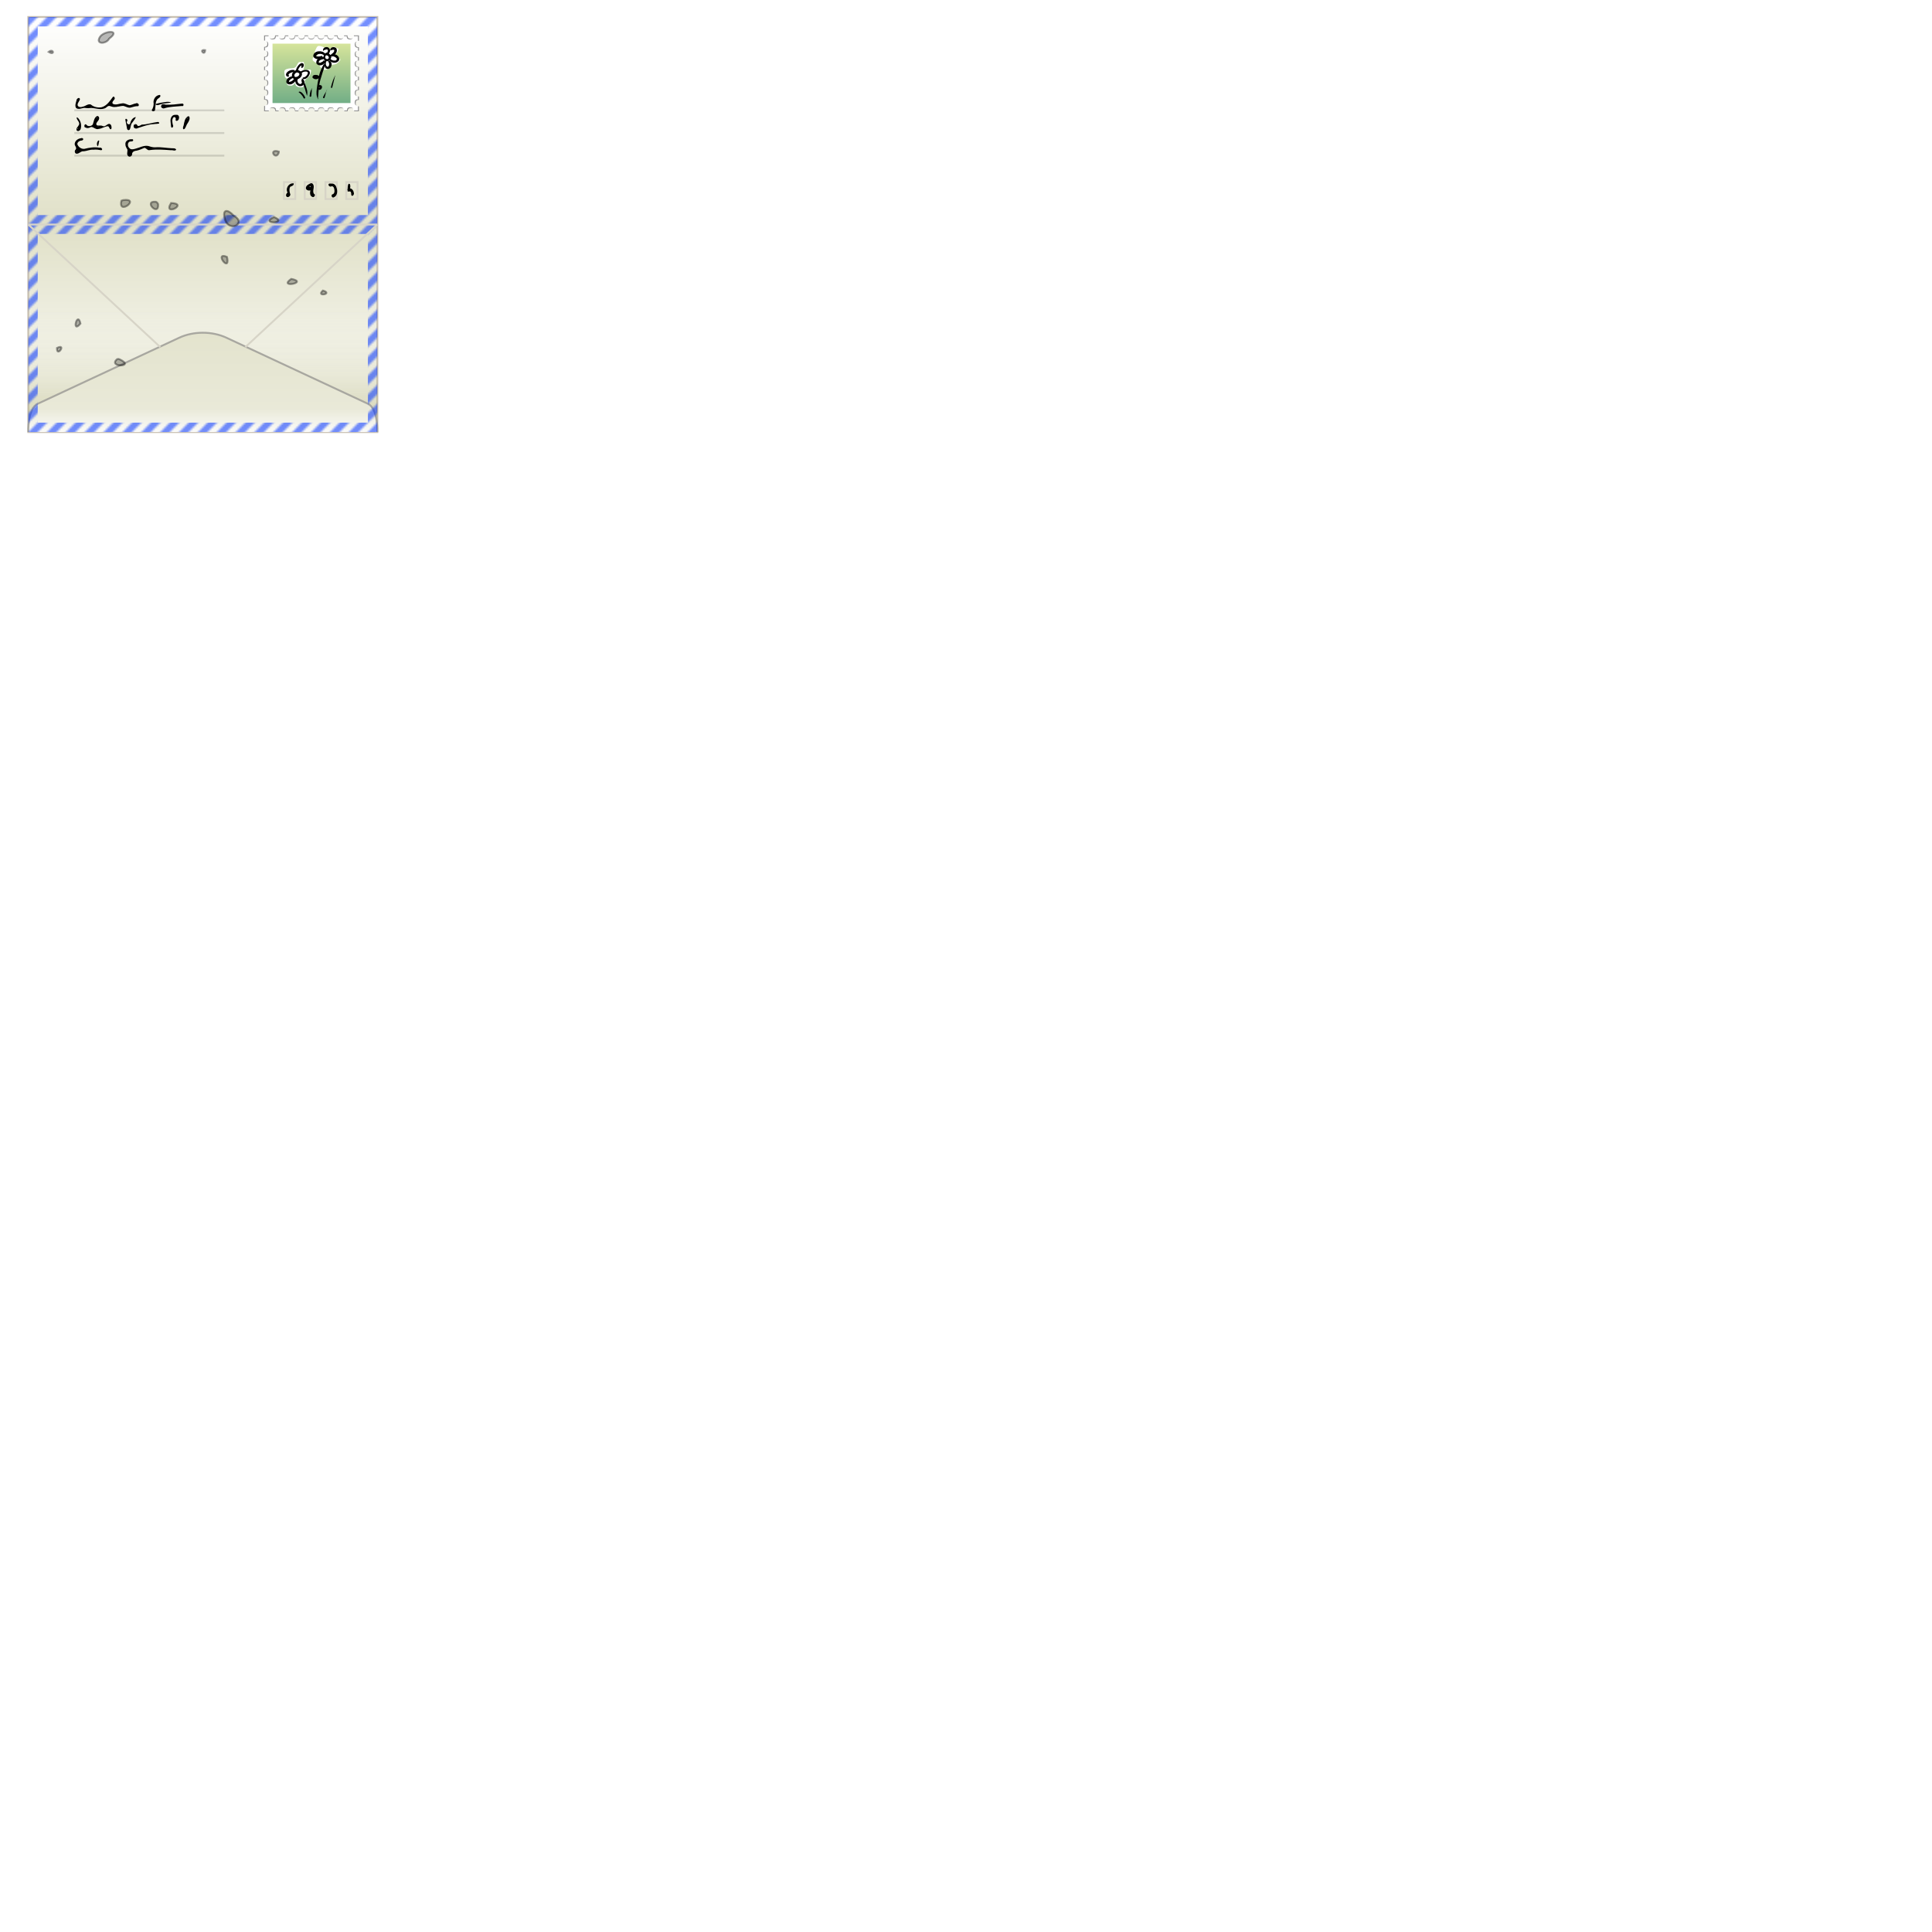 <?xml version="1.0" encoding="UTF-8" standalone="no"?>
<svg
   xmlns:dc="http://purl.org/dc/elements/1.1/"
   xmlns:cc="http://creativecommons.org/ns#"
   xmlns:rdf="http://www.w3.org/1999/02/22-rdf-syntax-ns#"
   xmlns:svg="http://www.w3.org/2000/svg"
   xmlns="http://www.w3.org/2000/svg"
   xmlns:xlink="http://www.w3.org/1999/xlink"
   xmlns:sodipodi="http://sodipodi.sourceforge.net/DTD/sodipodi-0.dtd"
   xmlns:inkscape="http://www.inkscape.org/namespaces/inkscape"
   width="1024px"
   height="1024px"
   viewBox="0 0 1024 1024"
   version="1.1"
   id="svg2"
   sodipodi:version="0.32"
   inkscape:version="0.46"
   sodipodi:docname="Items.svg"
   inkscape:output_extension="org.inkscape.output.svg.inkscape"
   inkscape:export-filename="/home/alex/Projects/Cargo/Items.png"
   inkscape:export-xdpi="90"
   inkscape:export-ydpi="90">
  <defs
     id="defs23">
    <pattern
       inkscape:collect="always"
       xlink:href="#pattern4808"
       id="pattern5394"
       patternTransform="translate(-65,19)" />
    <linearGradient
       id="linearGradient5382">
      <stop
         style="stop-color:#e3e3cd;stop-opacity:1;"
         offset="0"
         id="stop5384" />
      <stop
         id="stop5390"
         offset="0.759"
         style="stop-color:#e9e9d8;stop-opacity:1;" />
      <stop
         style="stop-color:#fcfcfa;stop-opacity:1;"
         offset="1"
         id="stop5386" />
    </linearGradient>
    <linearGradient
       id="linearGradient5374">
      <stop
         style="stop-color:#a1a15a;stop-opacity:1;"
         offset="0"
         id="stop5376" />
      <stop
         style="stop-color:#f1f1e6;stop-opacity:0;"
         offset="1"
         id="stop5378" />
    </linearGradient>
    <linearGradient
       id="linearGradient5260">
      <stop
         style="stop-color:#ffffff;stop-opacity:1;"
         offset="0"
         id="stop5262" />
      <stop
         id="stop5268"
         offset="0.5"
         style="stop-color:#e0e0c7;stop-opacity:1;" />
      <stop
         style="stop-color:#ffffff;stop-opacity:1;"
         offset="1"
         id="stop5264" />
    </linearGradient>
    <linearGradient
       id="linearGradient4973">
      <stop
         style="stop-color:#72ae86;stop-opacity:1;"
         offset="0"
         id="stop4975" />
      <stop
         style="stop-color:#d6e49b;stop-opacity:1;"
         offset="1"
         id="stop4977" />
    </linearGradient>
    <inkscape:perspective
       sodipodi:type="inkscape:persp3d"
       inkscape:vp_x="0 : 512 : 1"
       inkscape:vp_y="0 : 1000 : 0"
       inkscape:vp_z="1024 : 512 : 1"
       inkscape:persp3d-origin="512 : 341.33333 : 1"
       id="perspective27" />
    <pattern
       patternUnits="userSpaceOnUse"
       width="20"
       height="20"
       patternTransform="translate(-65,19)"
       id="pattern4808">
      <path
         d="M 0,20 L 20,6e-06 L 20,5 L 5,20 L 0,20 z M 10,20 L 20,10 L 20,15 L 15,20 L 10,20 z M 1e-05,10 L 10,9e-06 L 15,3.5527137e-15 L 2e-05,15 L 1e-05,10 z M 1e-05,9e-06 L 5,9e-06 L 1e-05,5 L 1e-05,9e-06 z"
         style="opacity:1;fill:#0536ff;fill-opacity:1;fill-rule:evenodd;stroke:none;stroke-width:2;stroke-linejoin:round;marker:none;marker-start:none;marker-mid:none;marker-end:none;stroke-miterlimit:4;stroke-dasharray:2, 2;stroke-dashoffset:0;stroke-opacity:0.14;visibility:visible;display:inline;overflow:visible;enable-background:accumulate"
         id="rect4798" />
    </pattern>
    <filter
       inkscape:collect="always"
       id="filter4911">
      <feGaussianBlur
         inkscape:collect="always"
         stdDeviation="0.438"
         id="feGaussianBlur4913" />
    </filter>
    <filter
       inkscape:collect="always"
       id="filter5203"
       x="-0.433"
       width="1.866"
       y="-0.452"
       height="1.904">
      <feGaussianBlur
         inkscape:collect="always"
         stdDeviation="1.299"
         id="feGaussianBlur5205" />
    </filter>
    <linearGradient
       inkscape:collect="always"
       xlink:href="#linearGradient5260"
       id="linearGradient5266"
       x1="107.5"
       y1="289.5"
       x2="107.5"
       y2="68.5"
       gradientUnits="userSpaceOnUse"
       gradientTransform="translate(0,-60)" />
    <filter
       inkscape:collect="always"
       id="filter5368">
      <feGaussianBlur
         inkscape:collect="always"
         stdDeviation="2.762"
         id="feGaussianBlur5370" />
    </filter>
    <linearGradient
       inkscape:collect="always"
       xlink:href="#linearGradient5374"
       id="linearGradient5380"
       x1="107.5"
       y1="289"
       x2="107.5"
       y2="224"
       gradientUnits="userSpaceOnUse"
       gradientTransform="translate(0,-60)" />
    <linearGradient
       inkscape:collect="always"
       xlink:href="#linearGradient5382"
       id="linearGradient5388"
       x1="107.5"
       y1="235.857"
       x2="107.5"
       y2="289.5"
       gradientUnits="userSpaceOnUse"
       gradientTransform="translate(0,-60)" />
    <linearGradient
       inkscape:collect="always"
       xlink:href="#linearGradient4973"
       id="linearGradient5392"
       gradientUnits="userSpaceOnUse"
       x1="177.5"
       y1="97"
       x2="177.5"
       y2="81" />
  </defs>
  <sodipodi:namedview
     inkscape:window-height="996"
     inkscape:window-width="1679"
     inkscape:pageshadow="2"
     inkscape:pageopacity="0.0"
     guidetolerance="10.0"
     gridtolerance="10.0"
     objecttolerance="10.0"
     borderopacity="1.0"
     bordercolor="#666666"
     pagecolor="#ffffff"
     id="base"
     showgrid="false"
     inkscape:zoom="1"
     inkscape:cx="164.15414"
     inkscape:cy="968.6492"
     inkscape:window-x="0"
     inkscape:window-y="25"
     inkscape:current-layer="layer1">
    <inkscape:grid
       type="xygrid"
       id="grid2401" />
  </sodipodi:namedview>
  <desc
     id="desc4">UV-Map from Object: Envelope. Exported from Blender3D with UV Exportscript</desc>
  <g
     inkscape:groupmode="layer"
     id="layer2"
     inkscape:label="stencil"
     style="display:none">
    <rect
       x="0"
       y="0"
       width="1024"
       height="1024"
       id="rect6"
       style="fill:none;stroke:#0000ff;stroke-width:1px" />
    <g
       style="opacity:0.108;fill:#f2daf2;stroke:#000000;stroke-width:1px"
       id="g8"
       transform="translate(-1.117,-1.822)">
      <polygon
         points="16.517,70.822 16.517,181.582 201.117,181.582 201.117,70.822 16.517,70.822 "
         id="polygon10" />
      <polygon
         points="16.517,292.342 108.817,243.381 16.517,181.582 16.517,292.342 "
         id="polygon12" />
      <polygon
         points="16.517,181.582 108.817,243.381 201.117,181.582 16.517,181.582 "
         id="polygon14" />
      <polygon
         points="201.117,181.582 108.817,243.381 201.117,292.342 201.117,181.582 "
         id="polygon16" />
      <polygon
         points="99.587,11.675 21.881,54.821 195.753,54.821 118.047,11.675 99.587,11.675 "
         id="polygon18" />
      <polygon
         points="21.881,54.821 16.517,70.822 201.117,70.822 195.753,54.821 21.881,54.821 "
         id="polygon20" />
    </g>
  </g>
  <g
     inkscape:groupmode="layer"
     id="layer1"
     style="display:inline">
    <path
       style="fill:url(#linearGradient5266);fill-opacity:1;fill-rule:evenodd;stroke:#c9c1b2;stroke-width:1px;stroke-linecap:butt;stroke-linejoin:miter;stroke-opacity:1"
       d="M 15,9 L 200,9 L 200,229 L 15,229 L 15,9 z"
       id="path3227"
       sodipodi:nodetypes="ccccc"
       inkscape:export-filename="/home/alex/Projects/Cargo/path5318.png"
       inkscape:export-xdpi="90"
       inkscape:export-ydpi="90" />
    <path
       sodipodi:nodetypes="ccccssssc"
       id="path5372"
       d="M 200,229 L 200,164 L 15,164 L 15,229 C 15,229 14.555,216.541 20,214 L 95,179 C 102.552,175.476 112.448,175.476 120,179 L 195,214 C 200.445,216.541 200,229 200,229 z"
       style="opacity:0.543;fill:url(#linearGradient5380);fill-opacity:1;fill-rule:evenodd;stroke:none;stroke-width:1px;stroke-linecap:butt;stroke-linejoin:miter;marker:none;marker-start:none;marker-mid:none;marker-end:none;stroke-miterlimit:4;stroke-dasharray:none;stroke-dashoffset:0;stroke-opacity:1;visibility:visible;display:inline;overflow:visible;enable-background:accumulate"
       inkscape:export-filename="/home/alex/Projects/Cargo/path5318.png"
       inkscape:export-xdpi="90"
       inkscape:export-ydpi="90" />
    <g
       id="g5254"
       transform="translate(0,-60)"
       inkscape:export-filename="/home/alex/Projects/Cargo/path5318.png"
       inkscape:export-xdpi="90"
       inkscape:export-ydpi="90">
      <path
         d="M 150,156 L 157,156 L 157,166 L 150,166 L 150,156 z M 151,157 L 156,157 L 156,165 L 151,165 L 151,157 z"
         style="fill:#d7d4c7;fill-opacity:1;fill-rule:evenodd;stroke:none;stroke-width:1.3;stroke-linecap:butt;stroke-linejoin:miter;marker:none;marker-start:none;marker-mid:none;marker-end:none;stroke-miterlimit:5.2;stroke-dasharray:1.3, 1.3;stroke-dashoffset:1.56;stroke-opacity:1;visibility:visible;display:inline;overflow:visible;enable-background:accumulate"
         id="rect5241" />
      <use
         height="1024"
         width="1024"
         transform="translate(11,0)"
         id="use5248"
         xlink:href="#rect5241"
         y="0"
         x="0" />
      <use
         x="0"
         y="0"
         xlink:href="#rect5241"
         id="use5250"
         transform="translate(22,0)"
         width="1024"
         height="1024" />
      <use
         height="1024"
         width="1024"
         transform="translate(33,0)"
         id="use5252"
         xlink:href="#rect5241"
         y="0"
         x="0" />
    </g>
    <path
       style="opacity:1;fill:url(#linearGradient5388);fill-opacity:1;fill-rule:evenodd;stroke:#a8a7a0;stroke-width:1px;stroke-linecap:butt;stroke-linejoin:miter;marker:none;marker-start:none;marker-mid:none;marker-end:none;stroke-miterlimit:4;stroke-dasharray:none;stroke-dashoffset:0;stroke-opacity:1;visibility:visible;display:inline;overflow:visible;enable-background:accumulate"
       d="M 15,229 C 15,229 14.555,216.541 20,214 L 95,179 C 102.552,175.476 112.448,175.476 120,179 L 195,214 C 200.445,216.541 200,229 200,229"
       id="path4815"
       sodipodi:nodetypes="cssssc"
       inkscape:export-filename="/home/alex/Projects/Cargo/path5318.png"
       inkscape:export-xdpi="90"
       inkscape:export-ydpi="90" />
    <path
       style="opacity:0.56;fill:url(#pattern5394);fill-opacity:1;fill-rule:evenodd;stroke:none;stroke-width:3;marker:none;marker-start:none;marker-mid:none;marker-end:none;stroke-miterlimit:4;stroke-opacity:1;visibility:visible;display:inline;overflow:visible;enable-background:accumulate"
       d="M 195,224 L 20,224 L 20,124 L 195,124 L 195,224 z M 15,229 L 200,229 L 200,9 L 15,9 L 15,229 z M 20,14 L 195,14 L 195,114 L 20,114 L 20,14 z"
       id="path3187"
       sodipodi:nodetypes="ccccccccccccccc"
       inkscape:export-filename="/home/alex/Projects/Cargo/path5318.png"
       inkscape:export-xdpi="90"
       inkscape:export-ydpi="90" />
    <path
       style="fill:#000000;fill-opacity:1;fill-rule:nonzero;stroke:none;stroke-width:1px;stroke-linecap:butt;stroke-linejoin:miter;stroke-opacity:1"
       id="path3259"
       d="M 59.906,51.281 C 58.26,53.461 56.65,56.084 53.844,56.844 C 51.833,57.22 49.663,56.7 48.094,55.375 C 46.48,54.912 45.226,56.404 43.688,56.562 C 42.771,57.003 41.073,56.743 41.125,55.469 C 41.18,54.341 42.224,53.566 42.375,52.469 C 41.973,51.183 40.415,52.447 40.516,53.38 C 40.154,54.588 39.617,55.989 40.281,57.188 C 41.502,58.237 43.133,57.406 44.5,57.188 C 45.584,57.205 46.659,57.5 47.74,57.258 C 50.285,57.123 52.853,58.379 55.364,57.483 C 56.421,57.243 57.086,55.787 58.281,56.219 C 59.113,56.492 59.945,56.803 60.834,56.708 C 62.338,56.731 63.792,56.144 65.281,56.125 C 66.747,56.377 68.151,57.545 69.686,56.89 C 70.836,56.55 72.012,56.208 73.219,56.281 C 74.23,55.617 72.908,54.18 71.978,54.82 C 70.826,54.98 69.795,55.653 68.656,55.781 C 67.354,55.522 66.203,54.568 64.812,54.781 C 63.162,54.908 61.418,55.878 59.812,55.031 C 59.1,54.215 60.174,53.337 60.633,52.692 C 61.078,52.221 60.672,50.908 59.906,51.281 z M 62.375,56.188 C 62.553,56.562 61.85,55.915 62.375,56.188 z M 49,56.281 C 49.825,56.461 48.666,56.331 49,56.281 z M 48.344,56.75 C 49.161,57.122 47.702,56.784 48.344,56.75 z"
       inkscape:export-filename="/home/alex/Projects/Cargo/path5318.png"
       inkscape:export-xdpi="90"
       inkscape:export-ydpi="90" />
    <path
       style="fill:#000000;fill-opacity:1;fill-rule:nonzero;stroke:none;stroke-width:1px;stroke-linecap:butt;stroke-linejoin:miter;stroke-opacity:1"
       id="path3261"
       d="M 84.531,50.344 C 82.408,50.52 81.005,52.881 81.438,54.875 C 81.455,56.096 81.105,57.32 80.438,58.344 C 80.571,59.448 82.544,58.94 82.188,57.906 C 82.576,56.1 82.213,53.972 83.481,52.473 C 84.102,52.045 85.555,51.187 84.812,50.344 C 84.727,50.322 84.611,50.275 84.531,50.344 z"
       inkscape:export-filename="/home/alex/Projects/Cargo/path5318.png"
       inkscape:export-xdpi="90"
       inkscape:export-ydpi="90" />
    <path
       style="fill:#000000;fill-opacity:1;fill-rule:nonzero;stroke:none;stroke-width:1px;stroke-linecap:butt;stroke-linejoin:miter;stroke-opacity:1"
       id="path3263"
       d="M 96.5,54.906 C 93.623,55.23 90.716,55.642 87.824,55.483 C 87.015,55.172 85.658,55.026 85.406,56.125 C 85.155,57.116 86.479,57.776 87.281,57.344 C 90.216,56.455 93.318,56.509 96.344,56.188 C 97.44,56.621 97.668,54.766 96.5,54.906 z"
       inkscape:export-filename="/home/alex/Projects/Cargo/path5318.png"
       inkscape:export-xdpi="90"
       inkscape:export-ydpi="90" />
    <path
       style="fill:#000000;fill-opacity:1;fill-rule:nonzero;stroke:none;stroke-width:1px;stroke-linecap:butt;stroke-linejoin:miter;stroke-opacity:1"
       id="path3267"
       d="M 88.281,54 C 86.278,54.234 84.273,54.556 82.344,55.156 C 82.936,56.175 84.25,55.588 85.094,55.281 C 86.931,54.714 88.87,54.695 90.75,54.344 C 89.987,53.981 89.112,53.93 88.281,54 z"
       inkscape:export-filename="/home/alex/Projects/Cargo/path5318.png"
       inkscape:export-xdpi="90"
       inkscape:export-ydpi="90" />
    <path
       style="fill:#000000;fill-opacity:1;fill-rule:nonzero;stroke:none;stroke-width:1px;stroke-linecap:butt;stroke-linejoin:miter;stroke-opacity:1"
       id="path3275"
       d="M 40.625,62.312 C 40.644,63.71 42.472,64.667 41.875,66.125 C 41.464,67.105 40.177,67.905 40.625,69.094 C 41.292,69.95 42.504,69.183 42.75,68.344 C 43.358,66.339 42.797,64.04 41.344,62.531 C 41.147,62.487 40.752,62.011 40.625,62.312 z M 41.25,68.125 C 41.875,68.961 40.397,67.989 41.25,68.125 z"
       inkscape:export-filename="/home/alex/Projects/Cargo/path5318.png"
       inkscape:export-xdpi="90"
       inkscape:export-ydpi="90" />
    <path
       style="fill:#000000;fill-opacity:1;fill-rule:nonzero;stroke:none;stroke-width:1px;stroke-linecap:butt;stroke-linejoin:miter;stroke-opacity:1"
       id="path3277"
       d="M 51.406,61.531 C 49.786,62.389 49.763,64.414 49.188,65.938 C 48.391,67.063 46.38,67.23 45.656,65.938 C 44.616,65.488 44.297,67.583 45.375,67.594 C 46.276,68.181 47.432,67.77 48.281,67.281 C 49.717,67.278 50.817,68.909 52.307,68.326 C 54.024,68.165 55.485,67.012 57.219,66.906 C 58.019,67.046 58.153,69.334 59.048,68.23 C 59.282,67.312 59.041,65.873 57.969,65.656 C 56.658,65.615 55.806,67.447 54.424,66.807 C 53.465,66.26 52.322,66.784 51.344,66.406 C 50.496,65.559 51.578,64.636 52.062,63.938 C 52.628,63.263 52.856,61.954 51.875,61.531 C 51.719,61.479 51.563,61.51 51.406,61.531 z M 51.062,62.438 C 52.062,62.489 51.183,62.941 51.062,62.438 z M 52.094,66.844 C 52.417,67.302 51.237,66.675 52.094,66.844 z"
       inkscape:export-filename="/home/alex/Projects/Cargo/path5318.png"
       inkscape:export-xdpi="90"
       inkscape:export-ydpi="90" />
    <path
       style="fill:#000000;fill-opacity:1;fill-rule:nonzero;stroke:none;stroke-width:1px;stroke-linecap:butt;stroke-linejoin:miter;stroke-opacity:1"
       id="path3283"
       d="M 71.688,62.094 C 70.096,62.542 69.227,64.138 68.906,65.656 C 68.085,66.555 66.607,65.047 67.406,64.188 C 67.97,63.483 66.501,62.271 66.438,63.469 C 66.655,65.005 67.102,66.495 67.312,68.031 C 67.327,69.034 68.571,69.335 68.906,68.344 C 69.362,67.287 69.208,66 70.031,65.094 C 70.692,64.096 71.545,63.216 72,62.094 C 71.911,62.018 71.782,62.086 71.688,62.094 z"
       inkscape:export-filename="/home/alex/Projects/Cargo/path5318.png"
       inkscape:export-xdpi="90"
       inkscape:export-ydpi="90" />
    <path
       style="fill:#000000;fill-opacity:1;fill-rule:nonzero;stroke:none;stroke-width:1px;stroke-linecap:butt;stroke-linejoin:miter;stroke-opacity:1"
       id="path3285"
       d="M 83.562,64.656 C 80.717,64.993 77.977,66.006 75.094,66.062 C 74.369,66.536 73.008,67.385 72.594,66.125 C 72.067,65.452 70.697,65.851 70.844,66.781 C 70.568,67.913 72.162,68.489 72.969,67.906 C 75.741,67.047 78.496,65.899 81.427,65.799 C 82.397,65.604 83.42,65.731 84.375,65.438 C 84.475,64.971 84.042,64.508 83.562,64.656 z M 71.75,66.156 C 71.831,66.601 70.933,65.956 71.699,66.135 L 71.75,66.156 z"
       inkscape:export-filename="/home/alex/Projects/Cargo/path5318.png"
       inkscape:export-xdpi="90"
       inkscape:export-ydpi="90" />
    <path
       style="fill:#000000;fill-opacity:1;fill-rule:nonzero;stroke:none;stroke-width:1px;stroke-linecap:butt;stroke-linejoin:miter;stroke-opacity:1"
       id="path3287"
       d="M 92.688,60.875 C 91.05,60.891 90.262,62.719 90.375,64.147 C 90.51,65.146 90.538,66.149 90.661,67.148 C 91.024,68.439 92.205,67.063 91.656,66.281 C 91.33,64.962 90.983,63.384 91.906,62.219 C 92.862,61.566 93.466,62.821 93.031,63.594 C 93.462,64.682 94.815,63.694 94.826,62.823 C 95.133,61.97 94.656,60.728 93.599,60.864 C 93.294,60.828 92.992,60.858 92.688,60.875 z"
       inkscape:export-filename="/home/alex/Projects/Cargo/path5318.png"
       inkscape:export-xdpi="90"
       inkscape:export-ydpi="90" />
    <path
       style="fill:#000000;fill-opacity:1;fill-rule:nonzero;stroke:none;stroke-width:1px;stroke-linecap:butt;stroke-linejoin:miter;stroke-opacity:1"
       id="path3289"
       d="M 99.625,61.656 C 97.879,62.599 97.686,64.779 97.32,66.518 C 96.911,67.19 96.68,69.243 97.9,68.236 C 98.603,67.312 98.8,66.082 99.545,65.161 C 100.148,64.197 100.842,62.93 100.312,61.812 C 100.158,61.603 99.854,61.591 99.625,61.656 z M 99.344,62.625 C 99.741,63.135 98.309,62.36 99.188,62.532 L 99.344,62.625 z"
       inkscape:export-filename="/home/alex/Projects/Cargo/path5318.png"
       inkscape:export-xdpi="90"
       inkscape:export-ydpi="90" />
    <path
       style="fill:#000000;fill-opacity:1;fill-rule:nonzero;stroke:none;stroke-width:1px;stroke-linecap:butt;stroke-linejoin:miter;stroke-opacity:1"
       id="path3293"
       d="M 42.812,73.281 C 41.158,73.485 39.43,74.853 39.594,76.656 C 39.843,77.487 40.813,78.438 40.094,79.281 C 39.264,79.903 39.638,81.692 40.844,81.469 C 42.122,81.374 42.997,79.932 44.344,80.188 C 46.083,80.053 47.723,79.177 49.494,79.354 C 50.895,79.161 52.308,79.376 53.688,79.625 C 54.829,79.259 53.563,77.903 52.781,78.312 C 50.082,77.789 47.321,78.259 44.688,78.906 C 43.1,79.046 41.536,77.937 41,76.469 C 40.892,75.177 42.4,74.46 43.5,74.438 C 44.766,73.944 43.848,72.799 42.823,73.28 L 42.812,73.281 z M 40.625,79.875 C 40.836,80.266 39.962,79.683 40.625,79.875 z"
       inkscape:export-filename="/home/alex/Projects/Cargo/path5318.png"
       inkscape:export-xdpi="90"
       inkscape:export-ydpi="90" />
    <path
       style="fill:#000000;fill-opacity:1;fill-rule:nonzero;stroke:none;stroke-width:1px;stroke-linecap:butt;stroke-linejoin:miter;stroke-opacity:1"
       id="path3295"
       d="M 52.125,74.5 C 51.268,75.271 51.203,76.604 51.688,77.594 C 52.446,76.852 52.22,75.695 52.594,74.781 C 52.564,74.545 52.344,74.388 52.125,74.5 z"
       inkscape:export-filename="/home/alex/Projects/Cargo/path5318.png"
       inkscape:export-xdpi="90"
       inkscape:export-ydpi="90" />
    <path
       style="fill:#000000;fill-opacity:1;fill-rule:nonzero;stroke:none;stroke-width:1px;stroke-linecap:butt;stroke-linejoin:miter;stroke-opacity:1"
       id="path3299"
       d="M 69.781,73.812 C 68.261,73.673 66.271,74.672 66.469,76.433 C 66.416,77.51 67.062,78.442 67.562,79.344 C 67.662,80.493 66.904,81.987 68.062,82.812 C 68.952,83.49 70.221,82.503 70,81.469 C 70.221,80.391 71.361,79.884 72.366,79.867 C 73.818,79.557 75.18,78.942 76.531,78.344 C 77.592,78.457 78.185,79.907 79.344,79.562 C 83.079,79.04 86.852,79.359 90.594,79.625 C 91.491,79.434 92.713,80.246 93.375,79.375 C 93.075,78.439 91.792,78.621 91.005,78.58 C 88.195,78.467 85.413,77.875 82.594,78.062 C 81.257,78.209 79.969,77.817 78.719,77.406 C 76.302,76.858 74.048,78.273 71.766,78.826 C 70.718,79.131 69.35,79.469 68.558,78.464 C 67.527,77.597 67.416,75.502 68.844,75 C 69.527,74.977 71.067,74.998 70.469,73.938 C 70.281,73.754 70.02,73.768 69.781,73.812 z"
       inkscape:export-filename="/home/alex/Projects/Cargo/path5318.png"
       inkscape:export-xdpi="90"
       inkscape:export-ydpi="90" />
    <path
       style="fill:#000000;fill-opacity:1;fill-rule:nonzero;stroke:none;stroke-width:1px;stroke-linecap:butt;stroke-linejoin:miter;stroke-opacity:1"
       id="path3313"
       d="M 155.094,97.188 C 152.864,97.227 151.195,100.068 152.406,102 C 151.714,102.533 151.132,103.903 152.156,104.406 C 153.156,104.742 154.334,103.464 153.719,102.531 C 153.372,101.387 153.203,100.041 153.844,98.969 C 154.594,98.661 155.85,98.319 155.688,97.281 C 155.543,97.112 155.285,97.141 155.094,97.188 z"
       inkscape:export-filename="/home/alex/Projects/Cargo/path5318.png"
       inkscape:export-xdpi="90"
       inkscape:export-ydpi="90" />
    <path
       style="fill:#000000;fill-opacity:1;fill-rule:nonzero;stroke:none;stroke-width:1px;stroke-linecap:butt;stroke-linejoin:miter;stroke-opacity:1"
       id="path3321"
       d="M 164.75,97.125 C 163.609,97.574 162.084,98.324 162.125,99.75 C 162.222,100.872 163.629,101.118 164.531,100.906 C 164.243,102.064 164.125,103.779 165.469,104.312 C 166.357,105.024 167.583,103.198 166.438,102.75 C 165.262,101.161 167.1,99.045 165.812,97.5 C 165.562,97.183 165.149,97.004 164.75,97.125 z M 165.188,98.406 C 165.434,98.613 164.853,98.346 165.188,98.406 z M 164.531,98.656 C 165.076,99.604 163.229,98.625 164.531,98.656 z"
       inkscape:export-filename="/home/alex/Projects/Cargo/path5318.png"
       inkscape:export-xdpi="90"
       inkscape:export-ydpi="90" />
    <path
       style="fill:#000000;fill-opacity:1;fill-rule:nonzero;stroke:none;stroke-width:1px;stroke-linecap:butt;stroke-linejoin:miter;stroke-opacity:1"
       id="path3335"
       d="M 174.469,97.312 C 173.417,97.926 174.851,99.406 175.678,98.742 C 176.795,98.51 177.175,99.82 177.243,100.681 C 177.429,101.563 177.196,102.821 176.156,103 C 175.253,103.476 175.994,105.125 176.938,104.594 C 178.813,103.794 179.013,101.328 178.406,99.625 C 178.131,98.459 177.259,97.206 175.917,97.319 C 175.435,97.273 174.951,97.265 174.469,97.312 z"
       inkscape:export-filename="/home/alex/Projects/Cargo/path5318.png"
       inkscape:export-xdpi="90"
       inkscape:export-ydpi="90" />
    <path
       style="fill:#000000;fill-opacity:1;fill-rule:nonzero;stroke:none;stroke-width:1px;stroke-linecap:butt;stroke-linejoin:miter;stroke-opacity:1"
       id="path3343"
       d="M 184.938,99.875 C 183.702,99.725 184.097,101.437 185.062,101.5 C 186.189,101.192 186.18,102.5 186.156,103.281 C 186.661,104.655 187.978,102.97 187.5,102.094 C 187.341,100.833 186.319,99.597 184.938,99.875 z M 186.156,101.281 C 186.109,101.399 186.038,101.145 186.156,101.281 z"
       inkscape:export-filename="/home/alex/Projects/Cargo/path5318.png"
       inkscape:export-xdpi="90"
       inkscape:export-ydpi="90" />
    <path
       style="fill:#000000;fill-opacity:1;fill-rule:nonzero;stroke:none;stroke-width:1px;stroke-linecap:butt;stroke-linejoin:miter;stroke-opacity:1"
       id="path3345"
       d="M 184.719,97.438 C 184.111,98.701 184.273,100.142 184.25,101.5 C 185.387,101.612 185.516,100.173 185.63,99.352 C 185.726,98.721 185.76,97.102 184.719,97.438 z"
       inkscape:export-filename="/home/alex/Projects/Cargo/path5318.png"
       inkscape:export-xdpi="90"
       inkscape:export-ydpi="90" />
    <g
       id="g3353"
       style="opacity:0.134"
       transform="translate(0,-60)"
       inkscape:export-filename="/home/alex/Projects/Cargo/path5318.png"
       inkscape:export-xdpi="90"
       inkscape:export-ydpi="90">
      <path
         id="path3347"
         d="M 39.379,118.5 L 118.887,118.5"
         style="fill:none;fill-rule:evenodd;stroke:#000000;stroke-width:1px;stroke-linecap:butt;stroke-linejoin:miter;stroke-opacity:1" />
      <path
         style="fill:none;fill-rule:evenodd;stroke:#000000;stroke-width:1px;stroke-linecap:butt;stroke-linejoin:miter;stroke-opacity:1"
         d="M 39.379,130.5 L 118.887,130.5"
         id="path3349" />
      <path
         id="path3351"
         d="M 39.379,142.5 L 118.887,142.5"
         style="fill:none;fill-rule:evenodd;stroke:#000000;stroke-width:1px;stroke-linecap:butt;stroke-linejoin:miter;stroke-opacity:1" />
    </g>
    <rect
       style="fill:url(#pattern4808);stroke:none"
       width="20"
       height="20"
       x="-65"
       y="19"
       id="rect4811" />
    <path
       id="path3213"
       style="fill:none;fill-rule:evenodd;stroke:#d7d4c7;stroke-width:1px;stroke-linecap:butt;stroke-linejoin:miter;stroke-opacity:1"
       d="M 130,184 L 200,119 M 15,119 L 85,184 M 15,119 L 200,119"
       inkscape:export-filename="/home/alex/Projects/Cargo/path5318.png"
       inkscape:export-xdpi="90"
       inkscape:export-ydpi="90" />
    <g
       id="g5211"
       transform="matrix(1.968,0,0,1.968,-184.211,-136.273)"
       inkscape:export-filename="/home/alex/Projects/Cargo/path5318.png"
       inkscape:export-xdpi="90"
       inkscape:export-ydpi="90">
      <path
         style="opacity:1;fill:#909090;fill-opacity:1;fill-rule:evenodd;stroke:none;stroke-width:1.3;stroke-linejoin:miter;marker:none;marker-start:none;marker-mid:none;marker-end:none;stroke-miterlimit:5.2;stroke-dasharray:1.3, 1.3;stroke-dashoffset:1.56;stroke-opacity:1;visibility:visible;display:inline;overflow:visible;filter:url(#filter4911);enable-background:accumulate"
         d="M 164.729,78.783 L 164.729,80.156 C 164.993,80.156 165.257,80.205 165.399,80.348 C 165.677,80.625 165.677,81.379 165.399,81.657 C 165.257,81.799 164.993,81.88 164.729,81.88 L 164.729,82.806 C 164.993,82.806 165.257,82.855 165.399,82.998 C 165.677,83.275 165.677,84.029 165.399,84.307 C 165.257,84.449 164.993,84.53 164.729,84.53 L 164.729,85.456 C 164.993,85.456 165.257,85.505 165.399,85.648 C 165.684,85.932 165.684,86.704 165.399,86.989 C 165.257,87.131 164.993,87.212 164.729,87.212 L 164.729,88.106 C 164.993,88.106 165.257,88.155 165.399,88.298 C 165.684,88.582 165.684,89.354 165.399,89.639 C 165.257,89.781 164.993,89.862 164.729,89.862 L 164.729,90.756 C 164.993,90.756 165.257,90.805 165.399,90.948 C 165.684,91.232 165.684,92.004 165.399,92.289 C 165.257,92.431 164.993,92.512 164.729,92.512 L 164.729,93.438 C 164.993,93.438 165.257,93.487 165.399,93.63 C 165.677,93.907 165.677,94.661 165.399,94.939 C 165.257,95.081 164.993,95.162 164.729,95.162 L 164.729,96.088 C 164.993,96.088 165.257,96.137 165.399,96.28 C 165.677,96.557 165.677,97.311 165.399,97.589 C 165.257,97.731 164.993,97.812 164.729,97.812 L 164.729,99.217 L 165.974,99.217 C 165.974,98.953 166.055,98.689 166.197,98.546 C 166.482,98.262 167.254,98.262 167.538,98.546 C 167.681,98.689 167.762,98.953 167.762,99.217 L 168.624,99.217 C 168.624,98.953 168.705,98.689 168.848,98.546 C 169.132,98.262 169.904,98.262 170.188,98.546 C 170.331,98.689 170.412,98.953 170.412,99.217 L 171.274,99.217 C 171.274,98.953 171.355,98.689 171.498,98.546 C 171.782,98.262 172.554,98.262 172.839,98.546 C 172.981,98.689 173.062,98.953 173.062,99.217 L 173.956,99.217 C 173.956,98.953 174.037,98.689 174.179,98.546 C 174.457,98.269 175.211,98.269 175.489,98.546 C 175.631,98.689 175.712,98.953 175.712,99.217 L 176.606,99.217 C 176.606,98.953 176.687,98.689 176.83,98.546 C 177.107,98.269 177.861,98.269 178.139,98.546 C 178.281,98.689 178.362,98.953 178.362,99.217 L 179.256,99.217 C 179.256,98.953 179.337,98.689 179.48,98.546 C 179.764,98.262 180.536,98.262 180.821,98.546 C 180.963,98.689 181.044,98.953 181.044,99.217 L 181.906,99.217 C 181.906,98.953 181.987,98.689 182.13,98.546 C 182.414,98.262 183.186,98.262 183.471,98.546 C 183.613,98.689 183.694,98.953 183.694,99.217 L 184.556,99.217 C 184.556,98.953 184.637,98.689 184.78,98.546 C 185.064,98.262 185.836,98.262 186.121,98.546 C 186.263,98.689 186.344,98.953 186.344,99.217 L 187.238,99.217 C 187.238,98.953 187.319,98.689 187.462,98.546 C 187.739,98.269 188.493,98.269 188.771,98.546 C 188.913,98.689 188.994,98.953 188.994,99.217 L 190.271,99.217 L 190.271,97.908 C 190.007,97.908 189.743,97.827 189.601,97.684 C 189.316,97.4 189.316,96.628 189.601,96.343 C 189.743,96.201 190.007,96.152 190.271,96.152 L 190.271,95.258 C 190.007,95.258 189.743,95.177 189.601,95.034 C 189.316,94.75 189.316,93.978 189.601,93.693 C 189.743,93.551 190.007,93.502 190.271,93.502 L 190.271,92.608 C 190.007,92.608 189.743,92.527 189.601,92.384 C 189.316,92.1 189.316,91.328 189.601,91.043 C 189.743,90.901 190.007,90.852 190.271,90.852 L 190.271,89.926 C 190.007,89.926 189.743,89.845 189.601,89.702 C 189.323,89.425 189.323,88.671 189.601,88.393 C 189.743,88.251 190.007,88.202 190.271,88.202 L 190.271,87.276 C 190.007,87.276 189.743,87.195 189.601,87.052 C 189.323,86.775 189.323,86.021 189.601,85.743 C 189.743,85.601 190.007,85.552 190.271,85.552 L 190.271,84.626 C 190.007,84.626 189.743,84.545 189.601,84.402 C 189.316,84.118 189.316,83.346 189.601,83.061 C 189.743,82.919 190.007,82.87 190.271,82.87 L 190.271,81.976 C 190.007,81.976 189.743,81.895 189.601,81.752 C 189.316,81.468 189.316,80.696 189.601,80.411 C 189.743,80.269 190.007,80.22 190.271,80.22 L 190.271,78.783 L 188.93,78.783 C 188.93,79.047 188.849,79.311 188.707,79.454 C 188.429,79.731 187.675,79.731 187.398,79.454 C 187.255,79.311 187.174,79.047 187.174,78.783 L 186.28,78.783 C 186.28,79.047 186.199,79.311 186.057,79.454 C 185.779,79.731 185.025,79.731 184.748,79.454 C 184.605,79.311 184.524,79.047 184.524,78.783 L 183.63,78.783 C 183.63,79.047 183.549,79.311 183.407,79.454 C 183.122,79.738 182.35,79.738 182.066,79.454 C 181.923,79.311 181.842,79.047 181.842,78.783 L 180.98,78.783 C 180.98,79.047 180.899,79.311 180.757,79.454 C 180.472,79.738 179.7,79.738 179.416,79.454 C 179.273,79.311 179.192,79.047 179.192,78.783 L 178.33,78.783 C 178.33,79.047 178.249,79.311 178.107,79.454 C 177.822,79.738 177.05,79.738 176.766,79.454 C 176.623,79.311 176.542,79.047 176.542,78.783 L 175.648,78.783 C 175.648,79.047 175.567,79.311 175.425,79.454 C 175.147,79.731 174.393,79.731 174.116,79.454 C 173.973,79.311 173.892,79.047 173.892,78.783 L 172.998,78.783 C 172.998,79.047 172.917,79.311 172.775,79.454 C 172.497,79.731 171.743,79.731 171.466,79.454 C 171.323,79.311 171.242,79.047 171.242,78.783 L 170.348,78.783 C 170.348,79.047 170.267,79.311 170.125,79.454 C 169.84,79.738 169.068,79.738 168.784,79.454 C 168.641,79.311 168.56,79.047 168.56,78.783 L 167.698,78.783 C 167.698,79.047 167.617,79.311 167.475,79.454 C 167.19,79.738 166.418,79.738 166.134,79.454 C 165.991,79.311 165.91,79.047 165.91,78.783 L 164.729,78.783 z"
         id="path4829" />
      <path
         id="rect3191"
         d="M 165,79 L 165,80.344 C 165.259,80.344 165.517,80.392 165.656,80.531 C 165.928,80.803 165.928,81.541 165.656,81.812 C 165.517,81.952 165.259,82.031 165,82.031 L 165,82.938 C 165.259,82.938 165.517,82.986 165.656,83.125 C 165.928,83.397 165.928,84.134 165.656,84.406 C 165.517,84.545 165.259,84.625 165,84.625 L 165,85.531 C 165.259,85.531 165.517,85.58 165.656,85.719 C 165.935,85.997 165.935,86.753 165.656,87.031 C 165.517,87.17 165.259,87.25 165,87.25 L 165,88.125 C 165.259,88.125 165.517,88.173 165.656,88.312 C 165.935,88.591 165.935,89.347 165.656,89.625 C 165.517,89.764 165.259,89.844 165,89.844 L 165,90.719 C 165.259,90.719 165.517,90.767 165.656,90.906 C 165.935,91.185 165.935,91.94 165.656,92.219 C 165.517,92.358 165.259,92.438 165,92.438 L 165,93.344 C 165.259,93.344 165.517,93.392 165.656,93.531 C 165.928,93.803 165.928,94.541 165.656,94.812 C 165.517,94.952 165.259,95.031 165,95.031 L 165,95.938 C 165.259,95.938 165.517,95.986 165.656,96.125 C 165.928,96.397 165.928,97.134 165.656,97.406 C 165.517,97.545 165.259,97.625 165,97.625 L 165,99 L 166.219,99 C 166.219,98.741 166.298,98.483 166.438,98.344 C 166.716,98.065 167.472,98.065 167.75,98.344 C 167.889,98.483 167.969,98.741 167.969,99 L 168.812,99 C 168.812,98.741 168.892,98.483 169.031,98.344 C 169.31,98.065 170.065,98.065 170.344,98.344 C 170.483,98.483 170.562,98.741 170.562,99 L 171.406,99 C 171.406,98.741 171.486,98.483 171.625,98.344 C 171.903,98.065 172.659,98.065 172.938,98.344 C 173.077,98.483 173.156,98.741 173.156,99 L 174.031,99 C 174.031,98.741 174.111,98.483 174.25,98.344 C 174.522,98.072 175.259,98.072 175.531,98.344 C 175.67,98.483 175.75,98.741 175.75,99 L 176.625,99 C 176.625,98.741 176.705,98.483 176.844,98.344 C 177.116,98.072 177.853,98.072 178.125,98.344 C 178.264,98.483 178.344,98.741 178.344,99 L 179.219,99 C 179.219,98.741 179.298,98.483 179.438,98.344 C 179.716,98.065 180.472,98.065 180.75,98.344 C 180.889,98.483 180.969,98.741 180.969,99 L 181.812,99 C 181.812,98.741 181.892,98.483 182.031,98.344 C 182.31,98.065 183.065,98.065 183.344,98.344 C 183.483,98.483 183.562,98.741 183.562,99 L 184.406,99 C 184.406,98.741 184.486,98.483 184.625,98.344 C 184.903,98.065 185.659,98.065 185.938,98.344 C 186.077,98.483 186.156,98.741 186.156,99 L 187.031,99 C 187.031,98.741 187.111,98.483 187.25,98.344 C 187.522,98.072 188.259,98.072 188.531,98.344 C 188.67,98.483 188.75,98.741 188.75,99 L 190,99 L 190,97.719 C 189.741,97.719 189.483,97.639 189.344,97.5 C 189.065,97.222 189.065,96.466 189.344,96.188 C 189.483,96.048 189.741,96 190,96 L 190,95.125 C 189.741,95.125 189.483,95.045 189.344,94.906 C 189.065,94.628 189.065,93.872 189.344,93.594 C 189.483,93.455 189.741,93.406 190,93.406 L 190,92.531 C 189.741,92.531 189.483,92.452 189.344,92.312 C 189.065,92.034 189.065,91.278 189.344,91 C 189.483,90.861 189.741,90.812 190,90.812 L 190,89.906 C 189.741,89.906 189.483,89.827 189.344,89.688 C 189.072,89.416 189.072,88.678 189.344,88.406 C 189.483,88.267 189.741,88.219 190,88.219 L 190,87.312 C 189.741,87.312 189.483,87.233 189.344,87.094 C 189.072,86.822 189.072,86.084 189.344,85.812 C 189.483,85.673 189.741,85.625 190,85.625 L 190,84.719 C 189.741,84.719 189.483,84.639 189.344,84.5 C 189.065,84.222 189.065,83.466 189.344,83.188 C 189.483,83.048 189.741,83 190,83 L 190,82.125 C 189.741,82.125 189.483,82.045 189.344,81.906 C 189.065,81.628 189.065,80.872 189.344,80.594 C 189.483,80.455 189.741,80.406 190,80.406 L 190,79 L 188.688,79 C 188.688,79.259 188.608,79.517 188.469,79.656 C 188.197,79.928 187.459,79.928 187.188,79.656 C 187.048,79.517 186.969,79.259 186.969,79 L 186.094,79 C 186.094,79.259 186.014,79.517 185.875,79.656 C 185.603,79.928 184.866,79.928 184.594,79.656 C 184.455,79.517 184.375,79.259 184.375,79 L 183.5,79 C 183.5,79.259 183.42,79.517 183.281,79.656 C 183.003,79.935 182.247,79.935 181.969,79.656 C 181.83,79.517 181.75,79.259 181.75,79 L 180.906,79 C 180.906,79.259 180.827,79.517 180.688,79.656 C 180.409,79.935 179.653,79.935 179.375,79.656 C 179.236,79.517 179.156,79.259 179.156,79 L 178.312,79 C 178.312,79.259 178.233,79.517 178.094,79.656 C 177.815,79.935 177.06,79.935 176.781,79.656 C 176.642,79.517 176.562,79.259 176.562,79 L 175.688,79 C 175.688,79.259 175.608,79.517 175.469,79.656 C 175.197,79.928 174.459,79.928 174.188,79.656 C 174.048,79.517 173.969,79.259 173.969,79 L 173.094,79 C 173.094,79.259 173.014,79.517 172.875,79.656 C 172.603,79.928 171.866,79.928 171.594,79.656 C 171.455,79.517 171.375,79.259 171.375,79 L 170.5,79 C 170.5,79.259 170.42,79.517 170.281,79.656 C 170.003,79.935 169.247,79.935 168.969,79.656 C 168.83,79.517 168.75,79.259 168.75,79 L 167.906,79 C 167.906,79.259 167.827,79.517 167.688,79.656 C 167.409,79.935 166.653,79.935 166.375,79.656 C 166.236,79.517 166.156,79.259 166.156,79 L 165,79 z"
         style="opacity:1;fill:#ffffff;fill-opacity:1;fill-rule:evenodd;stroke:none;stroke-width:1.3;stroke-linejoin:miter;marker:none;marker-start:none;marker-mid:none;marker-end:none;stroke-miterlimit:5.2;stroke-dasharray:1.3, 1.3;stroke-dashoffset:1.56;stroke-opacity:1;visibility:visible;display:inline;overflow:visible;enable-background:accumulate" />
      <rect
         y="81"
         x="167"
         height="16"
         width="21"
         id="rect4915"
         style="opacity:1;fill:url(#linearGradient5392);fill-opacity:1;fill-rule:evenodd;stroke:none;stroke-width:1.3;stroke-linecap:butt;stroke-linejoin:miter;marker:none;marker-start:none;marker-mid:none;marker-end:none;stroke-miterlimit:5.2;stroke-dasharray:1.3, 1.3;stroke-dashoffset:1.56;stroke-opacity:1;visibility:visible;display:inline;overflow:visible;enable-background:accumulate" />
      <path
         transform="matrix(0.847,0.531,-0.531,0.847,72.589,-83.57)"
         id="path5207"
         d="M 182.72,81.178 C 182.431,81.142 182.071,81.018 181.864,81.305 C 181.48,81.698 181.438,82.367 180.904,82.617 C 180.414,82.931 179.814,82.744 179.276,82.868 C 178.9,82.948 178.489,83.044 178.21,83.324 C 177.958,83.728 178.15,84.218 178.171,84.656 C 178.19,85.011 178.327,85.438 178.718,85.527 C 178.949,85.677 179.412,85.384 179.517,85.581 C 179.235,85.936 178.726,86.178 178.718,86.691 C 178.7,87.082 178.961,87.451 179.382,87.434 C 179.713,87.485 180.085,87.548 180.376,87.333 C 180.636,87.172 180.833,86.934 181.042,86.716 C 181.062,87.018 181.048,87.4 181.336,87.602 C 181.737,87.902 182.267,87.937 182.751,87.941 C 183.179,87.919 183.512,87.558 183.669,87.185 C 183.745,86.844 183.633,86.487 183.531,86.165 C 183.64,86.339 183.706,85.818 183.882,85.795 C 184.278,85.404 184.824,85.116 185.015,84.561 C 185.153,84.195 185.269,83.806 185.276,83.412 C 185.117,82.96 184.512,83.224 184.158,83.214 C 183.855,83.185 183.431,83.432 183.194,83.227 C 183.239,82.936 183.44,82.685 183.458,82.383 C 183.51,81.971 183.433,81.549 183.308,81.156 C 183.186,80.929 182.892,81.13 182.72,81.178 z"
         style="fill:#ffffff;fill-opacity:1;fill-rule:evenodd;stroke:none;stroke-width:1px;stroke-linecap:butt;stroke-linejoin:miter;stroke-opacity:1;filter:url(#filter5203)" />
      <path
         id="path4981"
         d="M 174.811,86.01 C 174.522,85.974 174.162,85.85 173.955,86.137 C 173.572,86.53 173.529,87.199 172.995,87.449 C 172.505,87.763 171.905,87.575 171.367,87.699 C 170.991,87.78 170.58,87.876 170.301,88.156 C 170.049,88.559 170.241,89.05 170.262,89.487 C 170.281,89.843 170.418,90.27 170.809,90.358 C 171.04,90.509 171.504,90.215 171.608,90.413 C 171.326,90.768 170.817,91.01 170.809,91.523 C 170.791,91.913 171.052,92.283 171.473,92.265 C 171.804,92.316 172.176,92.38 172.467,92.164 C 172.727,92.004 172.924,91.765 173.133,91.548 C 173.153,91.849 173.139,92.231 173.427,92.434 C 173.828,92.734 174.358,92.769 174.842,92.773 C 175.27,92.751 175.603,92.39 175.76,92.017 C 175.836,91.676 175.724,91.319 175.622,90.996 C 175.731,91.171 175.797,90.65 175.973,90.627 C 176.369,90.236 176.915,89.948 177.106,89.393 C 177.244,89.026 177.36,88.638 177.367,88.244 C 177.208,87.792 176.603,88.055 176.249,88.046 C 175.946,88.016 175.522,88.264 175.285,88.059 C 175.33,87.768 175.531,87.517 175.549,87.215 C 175.601,86.802 175.524,86.381 175.399,85.988 C 175.272,85.764 174.985,85.961 174.811,86.01 z"
         style="fill:#ffffff;fill-opacity:1;fill-rule:evenodd;stroke:none;stroke-width:1px;stroke-linecap:butt;stroke-linejoin:miter;stroke-opacity:1;filter:url(#filter5203)" />
      <path
         d="M 172.422,90.272 C 172.085,90.429 171.785,90.636 171.539,90.913 C 171.49,91.001 171.355,91.171 171.451,91.281 C 171.475,91.309 171.659,91.27 171.684,91.268 C 171.703,91.258 171.72,91.245 171.741,91.239 C 171.814,91.218 171.892,91.213 171.964,91.186 C 172.322,91.054 172.565,90.775 172.812,90.499 C 173.011,90.298 172.899,90.383 173.15,90.246 C 173.168,90.237 173.167,90.232 173.178,90.249 L 173.178,90.249 C 173.393,90.568 173.348,90.391 173.306,90.781 C 173.255,90.884 173.216,90.994 173.153,91.089 C 172.898,91.471 172.359,91.899 171.894,91.969 C 171.734,91.994 171.569,91.97 171.407,91.971 C 171.293,91.93 171.167,91.913 171.065,91.849 C 170.657,91.592 170.635,91.108 170.843,90.719 C 170.888,90.635 170.951,90.561 171.006,90.483 C 171.072,90.414 171.134,90.34 171.206,90.278 C 171.494,90.025 171.858,89.87 172.235,89.817 C 172.58,89.768 172.737,90.125 172.422,90.272 z"
         id="path4927"
         style="fill:#000000;fill-opacity:1;fill-rule:nonzero;stroke:none;stroke-width:1px;stroke-linecap:butt;stroke-linejoin:miter;stroke-opacity:1" />
      <path
         d="M 174.03,88.741 C 173.725,88.688 173.524,88.745 173.257,88.89 C 173.014,89.078 172.804,89.392 172.882,89.717 C 172.893,89.766 172.924,89.808 172.945,89.853 C 172.979,89.88 173.008,89.915 173.047,89.935 C 173.341,90.082 173.695,89.882 173.937,89.732 C 174.136,89.558 174.381,89.224 174.138,88.978 C 174.107,88.946 174.066,88.924 174.03,88.897 C 173.946,88.83 173.831,88.84 173.74,88.791 C 173.697,88.768 173.674,88.715 173.629,88.697 C 173.543,88.665 173.448,88.663 173.358,88.646 C 173.338,88.643 173.331,88.637 173.344,88.622 L 173.344,88.622 C 173.412,88.538 173.458,88.43 173.548,88.37 C 173.937,88.111 174.219,88.226 174.565,88.451 C 174.76,88.679 174.853,88.728 174.913,89.037 C 175.01,89.543 174.709,89.965 174.341,90.269 C 174.095,90.414 173.938,90.536 173.648,90.587 C 173.25,90.656 172.812,90.616 172.507,90.323 C 172.424,90.243 172.374,90.136 172.308,90.042 C 172.279,89.936 172.235,89.834 172.221,89.725 C 172.167,89.298 172.356,88.85 172.647,88.544 C 172.718,88.47 172.804,88.41 172.883,88.343 C 172.97,88.297 173.053,88.241 173.145,88.203 C 173.525,88.047 173.958,88.08 174.302,88.3 C 174.611,88.497 174.391,88.804 174.03,88.741 z"
         id="path4929"
         style="fill:#000000;fill-opacity:1;fill-rule:nonzero;stroke:none;stroke-width:1px;stroke-linecap:butt;stroke-linejoin:miter;stroke-opacity:1" />
      <path
         d="M 172.578,88.639 C 172.565,88.647 172.553,88.658 172.537,88.662 C 172.054,88.79 172.71,88.585 172.172,88.744 C 171.95,88.809 171.766,88.908 171.571,89.03 C 171.471,89.121 171.303,89.23 171.305,89.389 C 171.305,89.453 171.345,89.42 171.364,89.468 C 171.377,89.503 171.377,89.542 171.384,89.579 C 171.401,89.656 171.417,89.734 171.434,89.811 C 171.438,89.83 171.44,89.832 171.42,89.835 L 171.42,89.835 C 171.303,89.855 171.186,89.875 171.068,89.894 C 170.974,89.846 170.861,89.825 170.787,89.751 C 170.714,89.677 170.672,89.573 170.649,89.472 C 170.553,89.063 170.869,88.733 171.156,88.503 C 171.239,88.449 171.32,88.389 171.407,88.341 C 171.804,88.124 172.245,88.03 172.695,88.083 C 173.094,88.13 172.928,88.442 172.578,88.639 z"
         id="path4931"
         style="fill:#000000;fill-opacity:1;fill-rule:nonzero;stroke:none;stroke-width:1px;stroke-linecap:butt;stroke-linejoin:miter;stroke-opacity:1" />
      <path
         d="M 173.312,88.276 C 173.358,87.686 173.686,87.19 174.056,86.749 C 174.33,86.456 174.925,85.963 175.302,86.418 C 175.366,86.495 175.379,86.602 175.418,86.694 C 175.427,86.98 175.36,87.262 175.112,87.441 C 175.021,87.507 174.909,87.536 174.807,87.584 C 174.788,87.593 174.784,87.59 174.782,87.57 L 174.782,87.57 C 174.757,87.321 174.743,87.098 174.811,86.854 C 174.851,86.864 175.072,86.871 174.98,86.829 C 174.853,86.77 174.565,87.017 174.49,87.077 C 174.18,87.414 173.911,87.8 173.874,88.271 C 173.843,88.667 173.282,88.672 173.312,88.276 z"
         id="path4933"
         style="fill:#000000;fill-opacity:1;fill-rule:nonzero;stroke:none;stroke-width:1px;stroke-linecap:butt;stroke-linejoin:miter;stroke-opacity:1" />
      <path
         d="M 174.607,88.494 C 174.942,88.278 175.322,88.127 175.721,88.085 C 175.818,88.074 175.917,88.077 176.015,88.073 C 176.409,88.088 176.865,88.183 177.011,88.611 C 177.097,88.863 177.037,88.985 176.986,89.233 C 176.78,89.739 176.434,90.235 175.914,90.459 C 175.818,90.501 175.713,90.519 175.612,90.548 C 175.19,90.513 175.384,90.588 175.039,90.298 C 175.023,90.285 175.032,90.284 175.047,90.271 L 175.047,90.271 C 175.274,90.081 175.151,90.141 175.409,90.074 C 175.476,90.056 175.545,90.046 175.61,90.021 C 176.013,89.867 176.293,89.502 176.47,89.124 C 176.59,88.709 176.524,88.625 176.091,88.51 C 175.647,88.503 175.283,88.571 174.917,88.835 C 174.653,89.026 174.333,88.671 174.607,88.494 z"
         id="path4935"
         style="fill:#000000;fill-opacity:1;fill-rule:nonzero;stroke:none;stroke-width:1px;stroke-linecap:butt;stroke-linejoin:miter;stroke-opacity:1" />
      <path
         d="M 173.806,90.518 C 173.634,90.829 173.694,91.109 173.821,91.423 C 173.961,91.663 174.178,91.855 174.47,91.869 C 174.641,91.877 174.617,91.881 174.695,91.801 C 175.021,91.563 174.938,91.148 174.887,90.802 C 174.896,90.535 174.901,90.665 174.875,90.413 C 174.873,90.393 174.879,90.388 174.897,90.395 L 174.897,90.395 C 175.223,90.512 175.068,90.427 175.356,90.661 C 175.398,90.751 175.454,90.835 175.484,90.93 C 175.615,91.346 175.534,91.861 175.221,92.177 C 175.142,92.256 175.04,92.306 174.949,92.371 C 174.812,92.401 174.678,92.449 174.538,92.46 C 174.099,92.495 173.666,92.226 173.414,91.885 C 173.35,91.799 173.306,91.7 173.252,91.608 C 173.219,91.511 173.178,91.417 173.153,91.318 C 173.057,90.93 173.094,90.513 173.32,90.179 C 173.555,89.832 174.009,90.152 173.806,90.518 z"
         id="path4937"
         style="fill:#000000;fill-opacity:1;fill-rule:nonzero;stroke:none;stroke-width:1px;stroke-linecap:butt;stroke-linejoin:miter;stroke-opacity:1" />
      <path
         d="M 181.688,83.375 C 180.732,83.553 180.335,85.013 181.156,85.594 C 181.976,86.115 183.228,85.022 182.688,84.156 C 182.544,83.998 182.416,83.794 182.188,83.75 C 182.321,83.464 181.914,83.264 181.688,83.375 z M 181.562,84.156 C 182.006,84.129 182.426,84.854 181.938,85.094 C 181.567,85.354 180.976,84.87 181.25,84.469 C 181.188,84.322 181.424,84.067 181.562,84.156 z"
         id="path4941"
         style="fill:#000000;fill-opacity:1;fill-rule:nonzero;stroke:none;stroke-width:1px;stroke-linecap:butt;stroke-linejoin:miter;stroke-opacity:1" />
      <path
         d="M 179.406,83.062 C 178.655,83.059 177.69,83.816 178.062,84.625 C 178.644,85.351 179.901,85.392 180.469,84.625 C 180.557,84.272 180.065,84.223 179.875,84.406 C 179.48,84.441 179.044,84.551 178.688,84.312 C 179.191,83.547 180.391,83.607 180.969,84.25 C 181.262,84.415 181.512,83.84 181.219,83.719 C 180.783,83.189 180.07,82.976 179.406,83.062 z"
         id="path4943"
         style="fill:#000000;fill-opacity:1;fill-rule:nonzero;stroke:none;stroke-width:1px;stroke-linecap:butt;stroke-linejoin:miter;stroke-opacity:1" />
      <path
         d="M 180.344,84.625 C 179.477,84.606 178.527,85.468 178.844,86.375 C 179.427,87.175 180.827,86.879 181.125,85.969 C 181.107,85.768 180.955,85.475 180.719,85.5 C 180.707,85.918 180.198,85.856 180,86.125 C 179.806,86.176 179.384,86.228 179.438,85.906 C 179.705,85.147 180.676,85.365 181.188,84.906 C 181.133,84.502 180.627,84.585 180.344,84.625 z"
         id="path4945"
         style="fill:#000000;fill-opacity:1;fill-rule:nonzero;stroke:none;stroke-width:1px;stroke-linecap:butt;stroke-linejoin:miter;stroke-opacity:1" />
      <path
         d="M 181.281,85.188 C 180.849,85.925 180.792,86.962 181.344,87.656 C 181.875,88.007 182.731,87.689 182.812,87.031 C 183.115,86.471 182.762,85.563 182.062,85.562 C 181.755,85.718 182.169,85.97 182.188,86.188 C 182.321,86.557 182.246,87.085 181.844,87.25 C 181.171,86.969 181.284,86.092 181.562,85.562 C 181.586,85.384 181.546,85.032 181.281,85.188 z"
         id="path4947"
         style="fill:#000000;fill-opacity:1;fill-rule:nonzero;stroke:none;stroke-width:1px;stroke-linecap:butt;stroke-linejoin:miter;stroke-opacity:1" />
      <path
         d="M 183.438,83.906 C 183.053,83.945 182.629,83.944 182.344,84.25 C 183.043,84.328 183.865,84.413 184.312,85.031 C 184.307,85.271 184.134,85.649 183.844,85.531 C 183.362,85.677 182.924,85.355 182.531,85.125 C 182.361,85.122 182.084,85.352 182.281,85.5 C 182.909,86.315 184.462,86.426 184.938,85.406 C 185.145,84.592 184.238,83.726 183.438,83.906 z"
         id="path4949"
         style="fill:#000000;fill-opacity:1;fill-rule:nonzero;stroke:none;stroke-width:1px;stroke-linecap:butt;stroke-linejoin:miter;stroke-opacity:1" />
      <path
         d="M 183.031,82 C 182.716,82.132 182.441,82.496 182.531,82.844 C 182.887,82.794 183.228,82.537 183.594,82.656 C 183.773,83.361 182.972,83.66 182.594,84.094 C 182.544,84.46 183.126,84.591 183.312,84.312 C 184.032,83.939 184.679,82.947 184.125,82.188 C 183.813,81.936 183.409,81.868 183.031,82 z"
         id="path4951"
         style="fill:#000000;fill-opacity:1;fill-rule:nonzero;stroke:none;stroke-width:1px;stroke-linecap:butt;stroke-linejoin:miter;stroke-opacity:1" />
      <path
         d="M 181.375,81.938 C 180.936,81.971 180.482,82.416 180.625,82.875 L 180.594,83 C 180.766,82.972 180.775,82.611 180.969,82.75 C 181.245,82.622 181.593,82.435 181.875,82.656 C 182.028,83.006 181.561,83.409 181.906,83.719 C 182.275,83.849 182.339,83.32 182.469,83.094 C 182.651,82.469 182.011,81.773 181.375,81.938 z"
         id="path4953"
         style="fill:#000000;fill-opacity:1;fill-rule:nonzero;stroke:none;stroke-width:1px;stroke-linecap:butt;stroke-linejoin:miter;stroke-opacity:1" />
      <path
         d="M 180.75,86.594 C 180.283,87.465 179.859,88.368 179.6,89.325 C 179.317,90.61 179.069,91.905 178.914,93.213 C 178.801,94.126 178.738,95.171 179.281,95.969 C 179.511,95.882 179.107,95.703 179.25,95.594 C 179.32,94.497 179.423,93.403 179.562,92.312 C 179.698,91.285 179.994,90.286 180.325,89.306 C 180.562,88.395 180.992,87.54 181.094,86.594 C 180.988,86.528 180.859,86.58 180.75,86.594 z"
         id="path4955"
         style="fill:#000000;fill-opacity:1;fill-rule:nonzero;stroke:none;stroke-width:1px;stroke-linecap:butt;stroke-linejoin:miter;stroke-opacity:1" />
      <path
         d="M 175.304,90.862 C 175.696,91.56 175.954,92.323 176.188,93.085 C 176.284,93.478 176.367,93.731 176.385,94.136 C 176.399,94.46 176.347,94.702 176.299,95.017 C 176.295,95.036 176.276,95.038 176.27,95.018 L 176.27,95.018 C 176.089,94.418 175.884,93.825 175.733,93.216 C 175.491,92.495 175.224,91.778 174.827,91.125 C 174.626,90.796 175.116,90.525 175.304,90.862 z"
         id="path4957"
         style="fill:#000000;fill-opacity:1;fill-rule:nonzero;stroke:none;stroke-width:1px;stroke-linecap:butt;stroke-linejoin:miter;stroke-opacity:1" />
      <path
         d="M 178.312,89.438 C 177.85,89.428 177.488,90.189 178.031,90.375 C 178.564,90.778 179.36,90.559 179.719,90.031 C 179.535,89.48 178.815,89.338 178.312,89.438 z"
         id="path4961"
         style="fill:#000000;fill-opacity:1;fill-rule:nonzero;stroke:none;stroke-width:1px;stroke-linecap:butt;stroke-linejoin:miter;stroke-opacity:1" />
      <path
         d="M 179.406,92.219 C 179.153,92.339 179.322,92.788 179.594,92.719 C 179.632,92.779 179.862,92.716 179.75,92.844 C 179.386,92.653 179.115,93.35 179.531,93.438 C 180.193,93.571 180.676,92.522 180.031,92.188 C 179.826,92.187 179.595,92.088 179.406,92.219 z"
         id="path4963"
         style="fill:#000000;fill-opacity:1;fill-rule:nonzero;stroke:none;stroke-width:1px;stroke-linecap:butt;stroke-linejoin:miter;stroke-opacity:1" />
      <path
         d="M 175.355,95.625 C 175.167,95.199 174.891,94.829 174.563,94.503 C 174.408,94.324 174.19,94.229 174.029,94.06 C 174.003,94.033 174.004,94.023 174.039,94.007 L 174.039,94.007 C 174.102,93.978 174.159,93.93 174.228,93.921 C 174.48,93.884 174.716,94.082 174.906,94.207 C 175.275,94.573 175.575,94.973 175.778,95.454 C 175.903,95.751 175.485,95.921 175.355,95.625 z"
         id="path4965"
         style="fill:#000000;fill-opacity:1;fill-rule:nonzero;stroke:none;stroke-width:1px;stroke-linecap:butt;stroke-linejoin:miter;stroke-opacity:1" />
      <path
         d="M 176.985,95.049 C 177.06,94.588 177.114,94.111 177.284,93.671 C 177.332,93.549 177.398,93.435 177.455,93.317 C 177.5,93.203 177.544,93.089 177.589,92.975 C 177.596,92.956 177.619,92.962 177.617,92.981 L 177.617,92.981 C 177.598,93.101 177.58,93.22 177.562,93.339 C 177.564,93.466 177.572,93.593 177.567,93.72 C 177.55,94.177 177.465,94.63 177.44,95.087 C 177.422,95.409 176.934,95.368 176.985,95.049 z"
         id="path4967"
         style="fill:#000000;fill-opacity:1;fill-rule:nonzero;stroke:none;stroke-width:1px;stroke-linecap:butt;stroke-linejoin:miter;stroke-opacity:1" />
      <path
         d="M 180.615,95.384 C 180.754,95.081 180.91,94.784 181.077,94.496 C 181.177,94.324 181.296,94.162 181.386,93.985 C 181.492,93.776 181.572,93.554 181.665,93.338 C 181.673,93.32 181.7,93.33 181.692,93.348 L 181.692,93.348 C 181.601,93.565 181.493,93.775 181.419,93.997 C 181.357,94.183 181.332,94.38 181.286,94.57 C 181.208,94.89 181.125,95.211 181.022,95.524 C 180.927,95.813 180.489,95.66 180.615,95.384 z"
         id="path4969"
         style="fill:#000000;fill-opacity:1;fill-rule:nonzero;stroke:none;stroke-width:1px;stroke-linecap:butt;stroke-linejoin:miter;stroke-opacity:1" />
      <path
         d="M 182.734,92.698 C 182.902,92.071 183.063,91.434 183.299,90.828 C 183.381,90.618 183.479,90.415 183.57,90.208 C 183.669,89.993 183.768,89.778 183.867,89.563 C 183.876,89.544 183.9,89.552 183.894,89.571 L 183.894,89.571 C 183.831,89.797 183.768,90.023 183.705,90.249 C 183.51,91.096 183.285,91.937 183.084,92.784 C 183.025,93.032 182.668,92.944 182.734,92.698 z"
         id="path4971"
         style="fill:#000000;fill-opacity:1;fill-rule:nonzero;stroke:none;stroke-width:1px;stroke-linecap:butt;stroke-linejoin:miter;stroke-opacity:1" />
    </g>
    <path
       id="path5272"
       style="opacity:0.573;fill:#000000;fill-opacity:0.321;fill-rule:nonzero;stroke:#000000;stroke-width:1px;stroke-linecap:butt;stroke-linejoin:miter;stroke-opacity:0.484"
       d="M 65.237,106.065 C 74.859,104.842 62.37,114.57 64.375,106.383 L 65.237,106.065 L 65.237,106.065 z M 83.797,108.174 C 84.347,115.099 75.688,106.413 82.587,106.923 L 83.285,107.376 L 83.797,108.174 L 83.797,108.174 z M 90.685,107.609 C 100.378,107.978 85.99,115.021 90.685,107.609 z M 147.745,80.944 C 146.116,85.391 141.945,78.577 147.766,80.346 L 147.745,80.944 L 147.745,80.944 z M 123.822,114.255 C 131.285,118.542 121.206,123.342 119.248,116.276 C 117.637,110.776 120.54,110.694 123.822,114.255 z M 145.254,115.05 C 153.389,118.562 137.009,118.913 145.254,115.05 z M 120.462,136.848 C 121.724,144.62 113.305,133.321 120.23,136.122 L 120.462,136.848 L 120.462,136.848 z M 154.387,147.824 C 163.905,149.732 147.022,152.86 154.387,147.824 z M 171.153,154 C 176.893,155.732 167.141,157.56 171.153,154 z M 42.644,171.503 C 37.775,177.385 41.04,164.293 42.644,171.503 z M 30.201,184.443 C 35.506,181.776 29.99,189.819 30.201,184.443 z M 63.572,190.513 C 71.993,194.687 56.827,194.781 62.101,190.355 L 62.8,190.27 L 63.572,190.513 L 63.572,190.513 z M 25.793,27.504 C 28.393,25.414 29.202,29.688 25.793,27.504 z M 52.936,19.642 C 55.048,16.185 64.507,15.582 57.831,20.482 C 56.533,23.308 50.415,23.743 52.936,19.642 z M 108.725,26.59 C 108.597,29.998 105.166,25.989 108.725,26.59 z"
       inkscape:export-filename="/home/alex/Projects/Cargo/path5318.png"
       inkscape:export-xdpi="90"
       inkscape:export-ydpi="90" />
    <path
       d="M 65.237,106.065 C 74.859,104.842 62.37,114.57 64.375,106.383 L 65.237,106.065 L 65.237,106.065 z M 83.797,108.174 C 84.347,115.099 75.688,106.413 82.587,106.923 L 83.285,107.376 L 83.797,108.174 L 83.797,108.174 z M 90.685,107.609 C 100.378,107.978 85.99,115.021 90.685,107.609 z M 147.745,80.944 C 146.116,85.391 141.945,78.577 147.766,80.346 L 147.745,80.944 L 147.745,80.944 z M 123.822,114.255 C 131.285,118.542 121.206,123.342 119.248,116.276 C 117.637,110.776 120.54,110.694 123.822,114.255 z M 145.254,115.05 C 153.389,118.562 137.009,118.913 145.254,115.05 z M 120.462,136.848 C 121.724,144.62 113.305,133.321 120.23,136.122 L 120.462,136.848 L 120.462,136.848 z M 154.387,147.824 C 163.905,149.732 147.022,152.86 154.387,147.824 z M 171.153,154 C 176.893,155.732 167.141,157.56 171.153,154 z M 42.644,171.503 C 37.775,177.385 41.04,164.293 42.644,171.503 z M 30.201,184.443 C 35.506,181.776 29.99,189.819 30.201,184.443 z M 63.572,190.513 C 71.993,194.687 56.827,194.781 62.101,190.355 L 62.8,190.27 L 63.572,190.513 L 63.572,190.513 z M 25.793,27.504 C 28.393,25.414 29.202,29.688 25.793,27.504 z M 52.936,19.642 C 55.048,16.185 64.507,15.582 57.831,20.482 C 56.533,23.308 50.415,23.743 52.936,19.642 z M 108.725,26.59 C 108.597,29.998 105.166,25.989 108.725,26.59 z"
       style="opacity:0.573;fill:#000000;fill-opacity:0.321;fill-rule:nonzero;stroke:#000000;stroke-width:1px;stroke-linecap:butt;stroke-linejoin:miter;stroke-opacity:0.484;filter:url(#filter5368)"
       id="path5318"
       inkscape:export-xdpi="90"
       inkscape:export-ydpi="90" />
  </g>
</svg>
